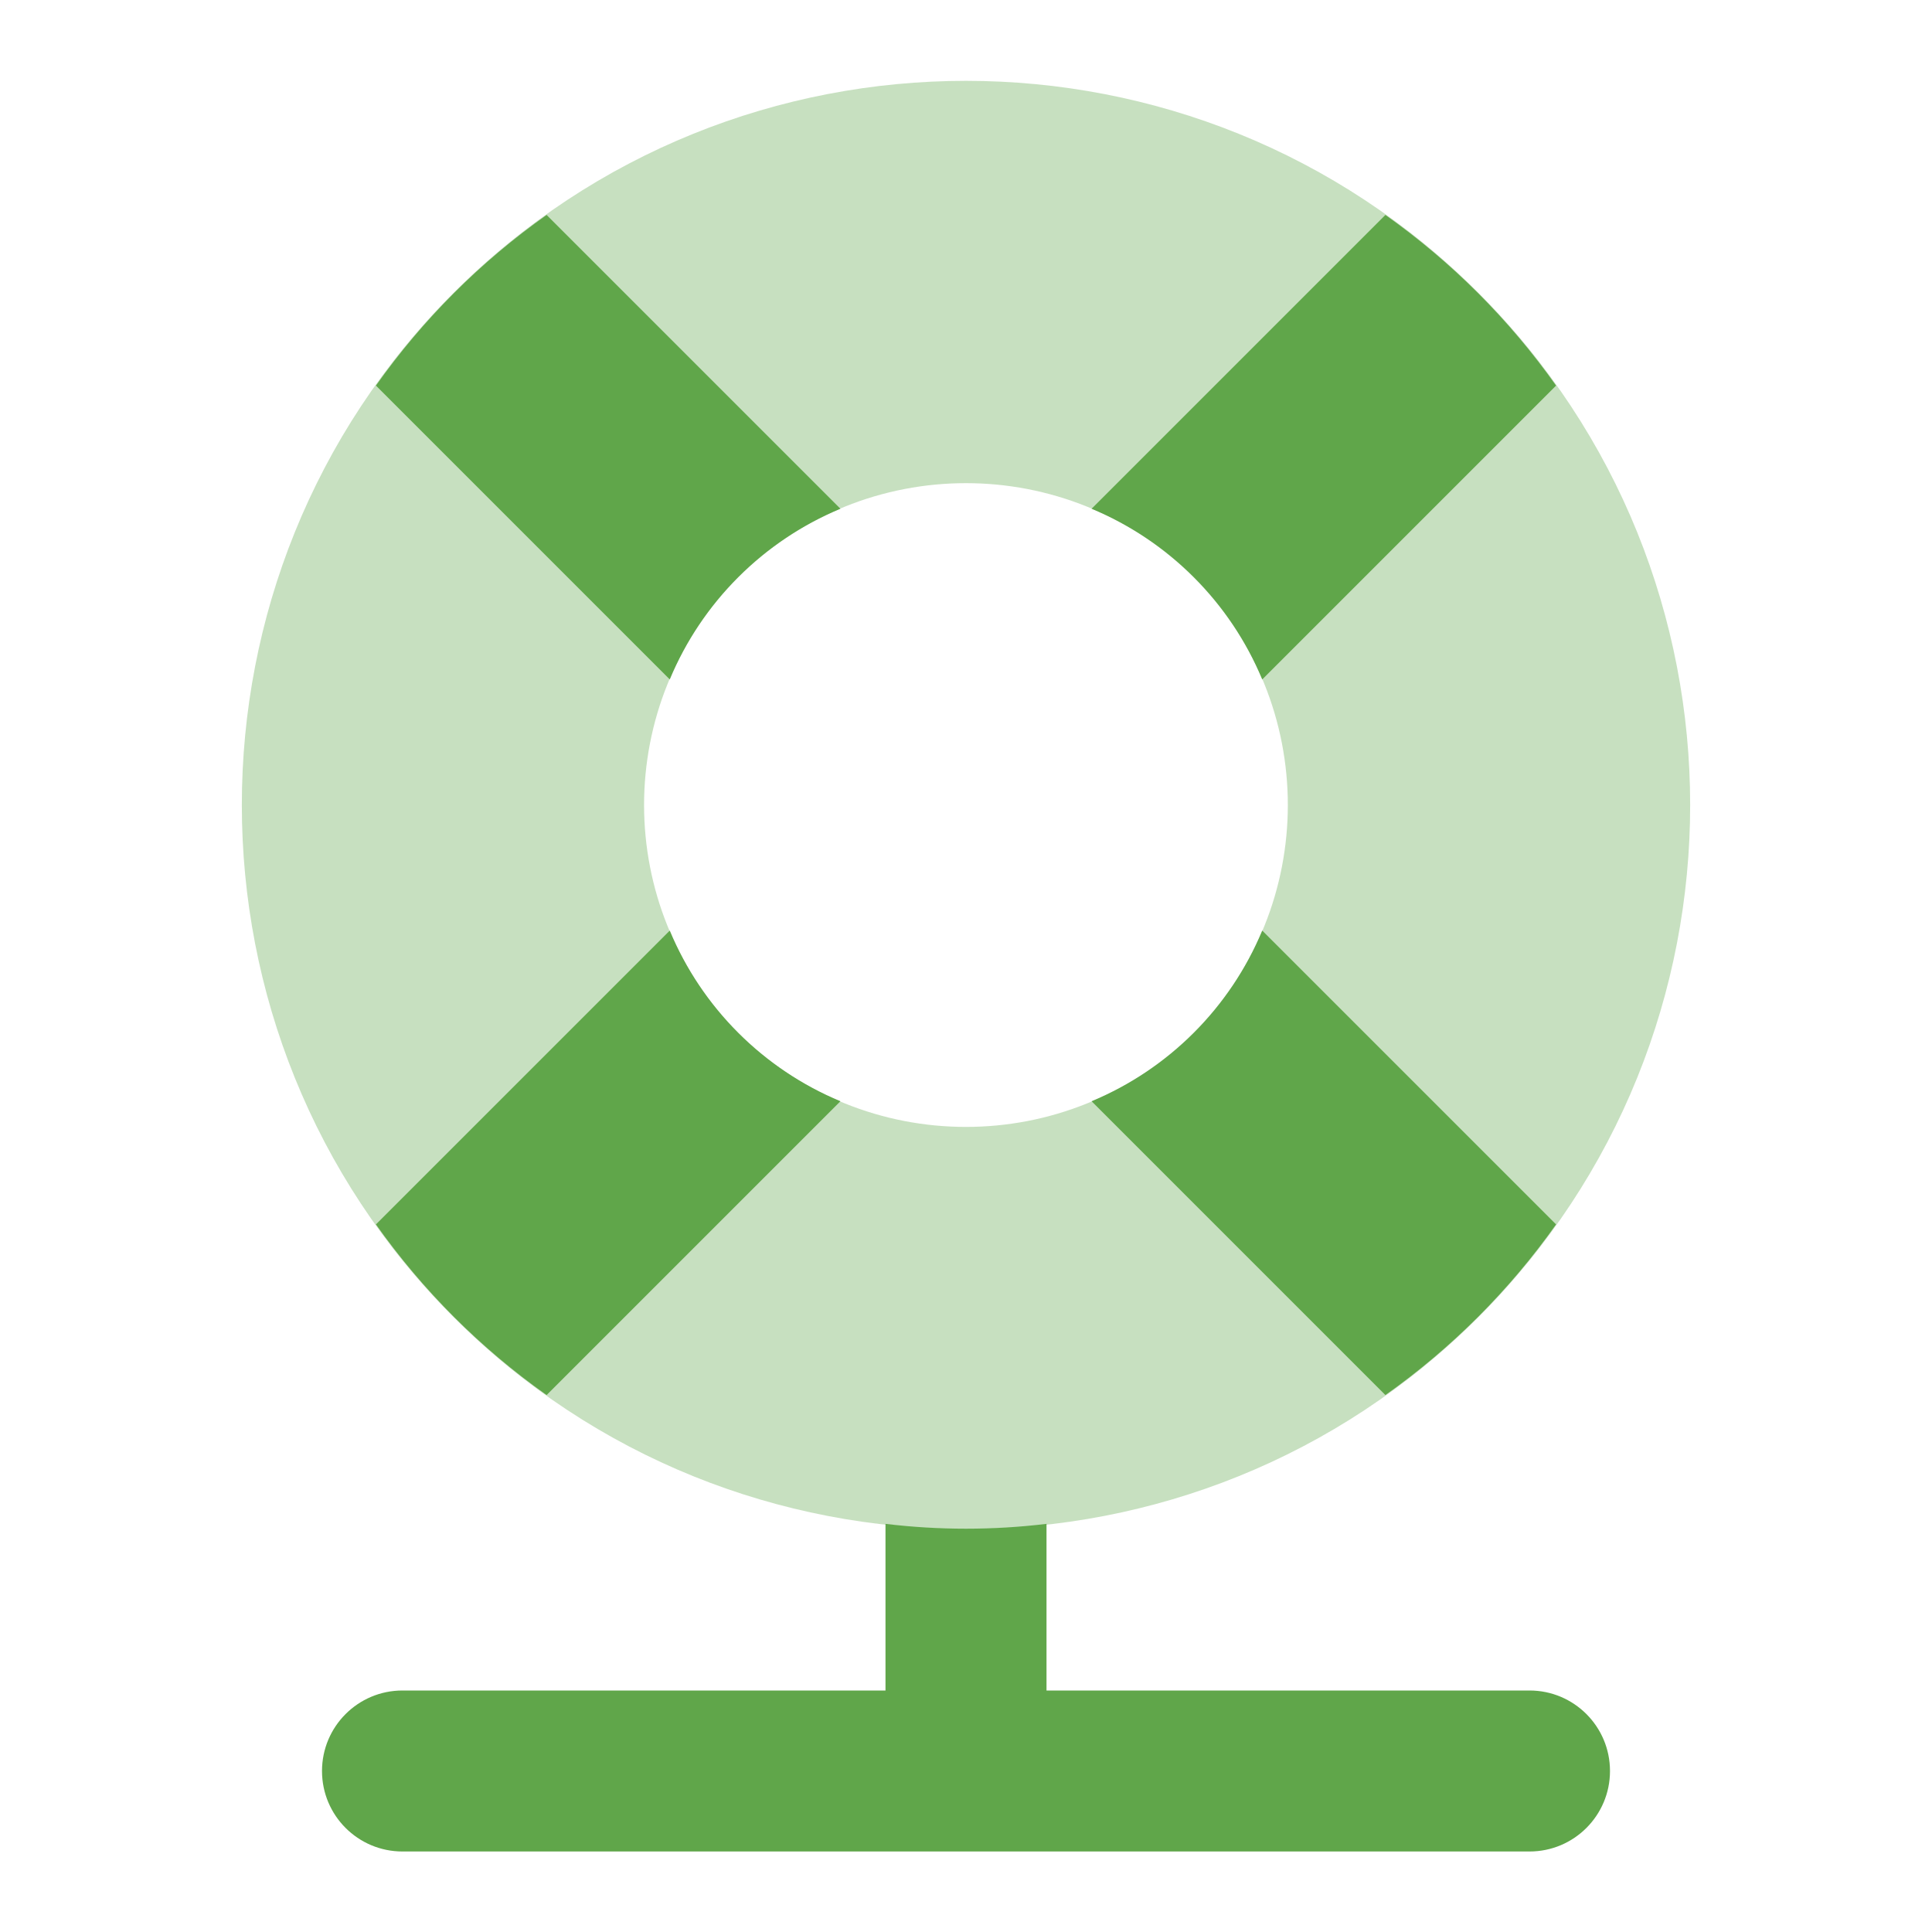 <svg width="100" height="100" viewBox="0 0 100 100" fill="none" xmlns="http://www.w3.org/2000/svg">
<path d="M54.167 78.875V91.667H45.833V78.875C48.583 79.208 51.417 79.208 54.167 78.875Z" fill="#60A64A"/>
<path d="M79.167 95.833H20.833C18.529 95.833 16.667 93.967 16.667 91.667C16.667 89.367 18.529 87.5 20.833 87.5H79.167C81.471 87.5 83.333 89.367 83.333 91.667C83.333 93.967 81.471 95.833 79.167 95.833Z" fill="#60A64A"/>
<path opacity="0.35" d="M23.483 68.183C8.862 53.562 8.862 29.771 23.483 15.15C38.104 0.529 61.896 0.529 76.517 15.15C91.138 29.771 91.138 53.562 76.517 68.183C61.896 82.804 38.104 82.804 23.483 68.183V68.183ZM61.783 29.883C55.283 23.383 44.712 23.383 38.212 29.883C31.712 36.383 31.712 46.954 38.212 53.454C44.712 59.954 55.283 59.954 61.783 53.454C68.283 46.954 68.283 36.379 61.783 29.883V29.883Z" fill="#60A64A"/>
<path d="M28.292 11.125L43.5 26.333C39.5 28 36.333 31.167 34.667 35.167L19.458 19.958C21.875 16.542 24.875 13.542 28.292 11.125V11.125Z" fill="#60A64A"/>
<path d="M43.5 57L28.292 72.208C24.875 69.792 21.875 66.792 19.458 63.375L34.667 48.167C36.333 52.167 39.5 55.333 43.5 57V57Z" fill="#60A64A"/>
<path d="M65.333 48.167L80.542 63.375C78.125 66.792 75.125 69.792 71.708 72.208L56.5 57C60.5 55.333 63.667 52.167 65.333 48.167V48.167Z" fill="#60A64A"/>
<path d="M56.5 26.333L71.708 11.125C75.125 13.542 78.125 16.542 80.542 19.958L65.333 35.167C63.667 31.167 60.5 28 56.5 26.333Z" fill="#60A64A"/>
</svg>
